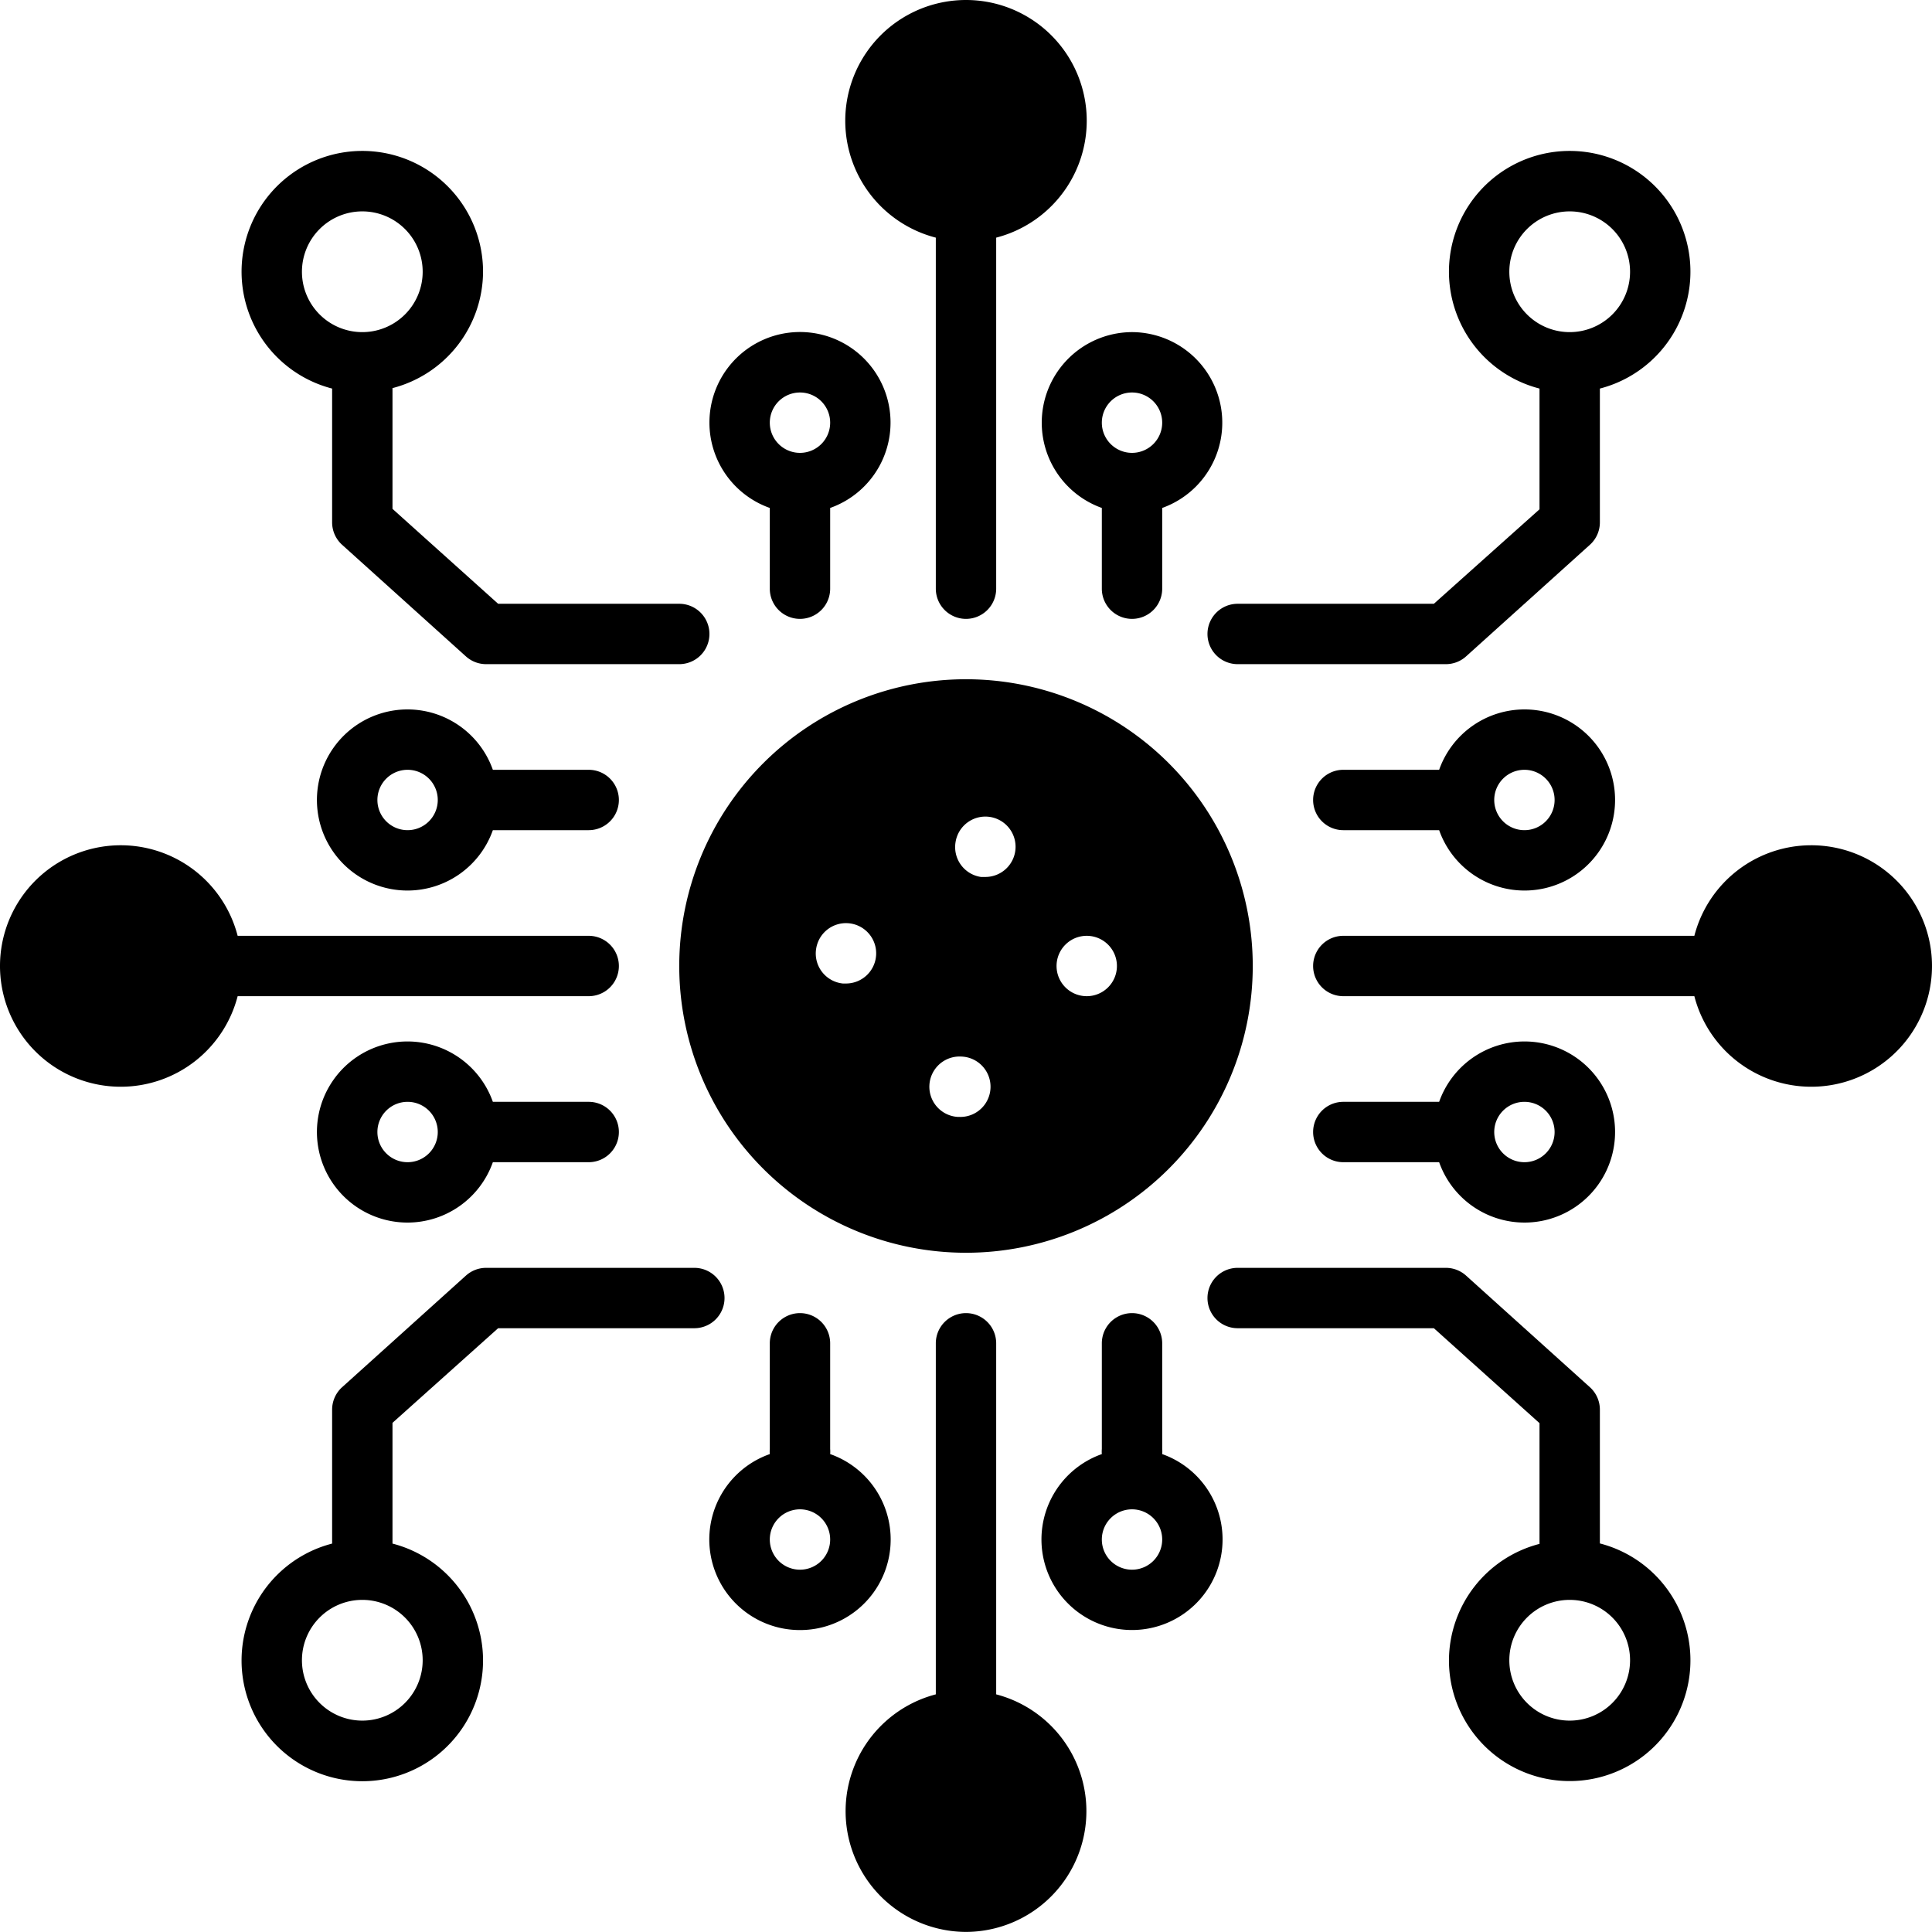 <svg xmlns="http://www.w3.org/2000/svg" width="128.012" height="128.006" viewBox="0 0 128.012 128.006"><g transform="translate(0.006 0.006)"><path d="M64,41a2,2,0,0,0,2-2V15.74a8,8,0,1,0-4,0V39A2,2,0,0,0,64,41Z"/><path d="M47,28a6,6,0,0,0,4,5.65V39a2,2,0,0,0,4,0V33.65A6,6,0,1,0,47,28Zm6-2a2,2,0,1,1-2,2A2,2,0,0,1,53,26Z"/><path d="M75,22a6,6,0,0,0-2,11.65V39a2,2,0,0,0,4,0V33.65A6,6,0,0,0,75,22Zm0,8a2,2,0,1,1,2-2A2,2,0,0,1,75,30Z"/><path d="M64,128a8,8,0,0,0,2-15.74V89a2,2,0,0,0-4,0v23.26A8,8,0,0,0,64,128Z"/><path d="M53,108a6,6,0,0,0,2-11.66A1.94,1.94,0,0,0,55,96V89a2,2,0,0,0-4,0v7a1.94,1.94,0,0,0,0,.34A6,6,0,0,0,53,108Zm0-8a2,2,0,1,1-2,2A2,2,0,0,1,53,100Z"/><path d="M81,102a6,6,0,0,0-4-5.66A1.94,1.94,0,0,0,77,96V89a2,2,0,0,0-4,0v7a1.94,1.94,0,0,0,0,.34A6,6,0,1,0,81,102Zm-8,0a2,2,0,1,1,2,2A2,2,0,0,1,73,102Z"/><path d="M32,18a8,8,0,1,0-10,7.74V34.6a2,2,0,0,0,.66,1.49l8.21,7.4a2,2,0,0,0,1.34.51H45a2,2,0,0,0,0-4H33l-7-6.29v-8A8,8,0,0,0,32,18Zm-8,4a4,4,0,1,1,4-4A4,4,0,0,1,24,22Z"/><path d="M33,88H46a2,2,0,0,0,0-4H32.21a2,2,0,0,0-1.34.51l-8.21,7.4A2,2,0,0,0,22,93.4v8.87a8,8,0,1,0,4,0v-8Zm-5,22a4,4,0,1,1-4-4A4,4,0,0,1,28,110Z"/><path d="M95,40H82a2,2,0,0,0,0,4H95.79a2,2,0,0,0,1.34-.51l8.21-7.4A2,2,0,0,0,106,34.6V25.74a8,8,0,1,0-4,0v8Zm5-22a4,4,0,1,1,4,4A4,4,0,0,1,100,18Z"/><path d="M96,110a8,8,0,1,0,10-7.74V93.4a2,2,0,0,0-.66-1.49l-8.21-7.4A2,2,0,0,0,95.79,84H82a2,2,0,0,0,0,4H95l7,6.29v8A8,8,0,0,0,96,110Zm8-4a4,4,0,1,1-4,4A4,4,0,0,1,104,106Z"/><path d="M120,56a8,8,0,0,0-7.74,6H89a2,2,0,0,0,0,4h23.26A8,8,0,1,0,120,56Z"/><path d="M101,47a6,6,0,0,0-5.65,4H89a2,2,0,0,0,0,4h6.35A6,6,0,1,0,101,47Zm0,8a2,2,0,1,1,2-2A2,2,0,0,1,101,55Z"/><path d="M101,69a6,6,0,0,0-5.65,4H89a2,2,0,0,0,0,4h6.35A6,6,0,1,0,101,69Zm0,8a2,2,0,1,1,2-2A2,2,0,0,1,101,77Z"/><path d="M8,72a8,8,0,0,0,7.74-6H39a2,2,0,0,0,0-4H15.74A8,8,0,1,0,8,72Z"/><path d="M27,81a6,6,0,0,0,5.65-4H39a2,2,0,0,0,0-4H32.65A6,6,0,1,0,27,81Zm0-8a2,2,0,1,1-2,2A2,2,0,0,1,27,73Z"/><path d="M27,59a6,6,0,0,0,5.65-4H39a2,2,0,0,0,0-4H32.65A6,6,0,1,0,27,59Zm0-8a2,2,0,1,1-2,2A2,2,0,0,1,27,51Z"/><path d="M45,64A19,19,0,1,0,64,45,19,19,0,0,0,45,64Zm27-2a2,2,0,1,1-2,2A2,2,0,0,1,72,62Zm-8.69-6.22a2,2,0,1,1,2,2.32h-.32a2,2,0,0,1-1.68-2.32ZM63.68,70a2,2,0,1,1-.11,4h-.1a2,2,0,0,1,.21-4Zm-9.62-7.06a2,2,0,1,1,2,2.22h-.22a2,2,0,0,1-1.78-2.23Z"/></g></svg>